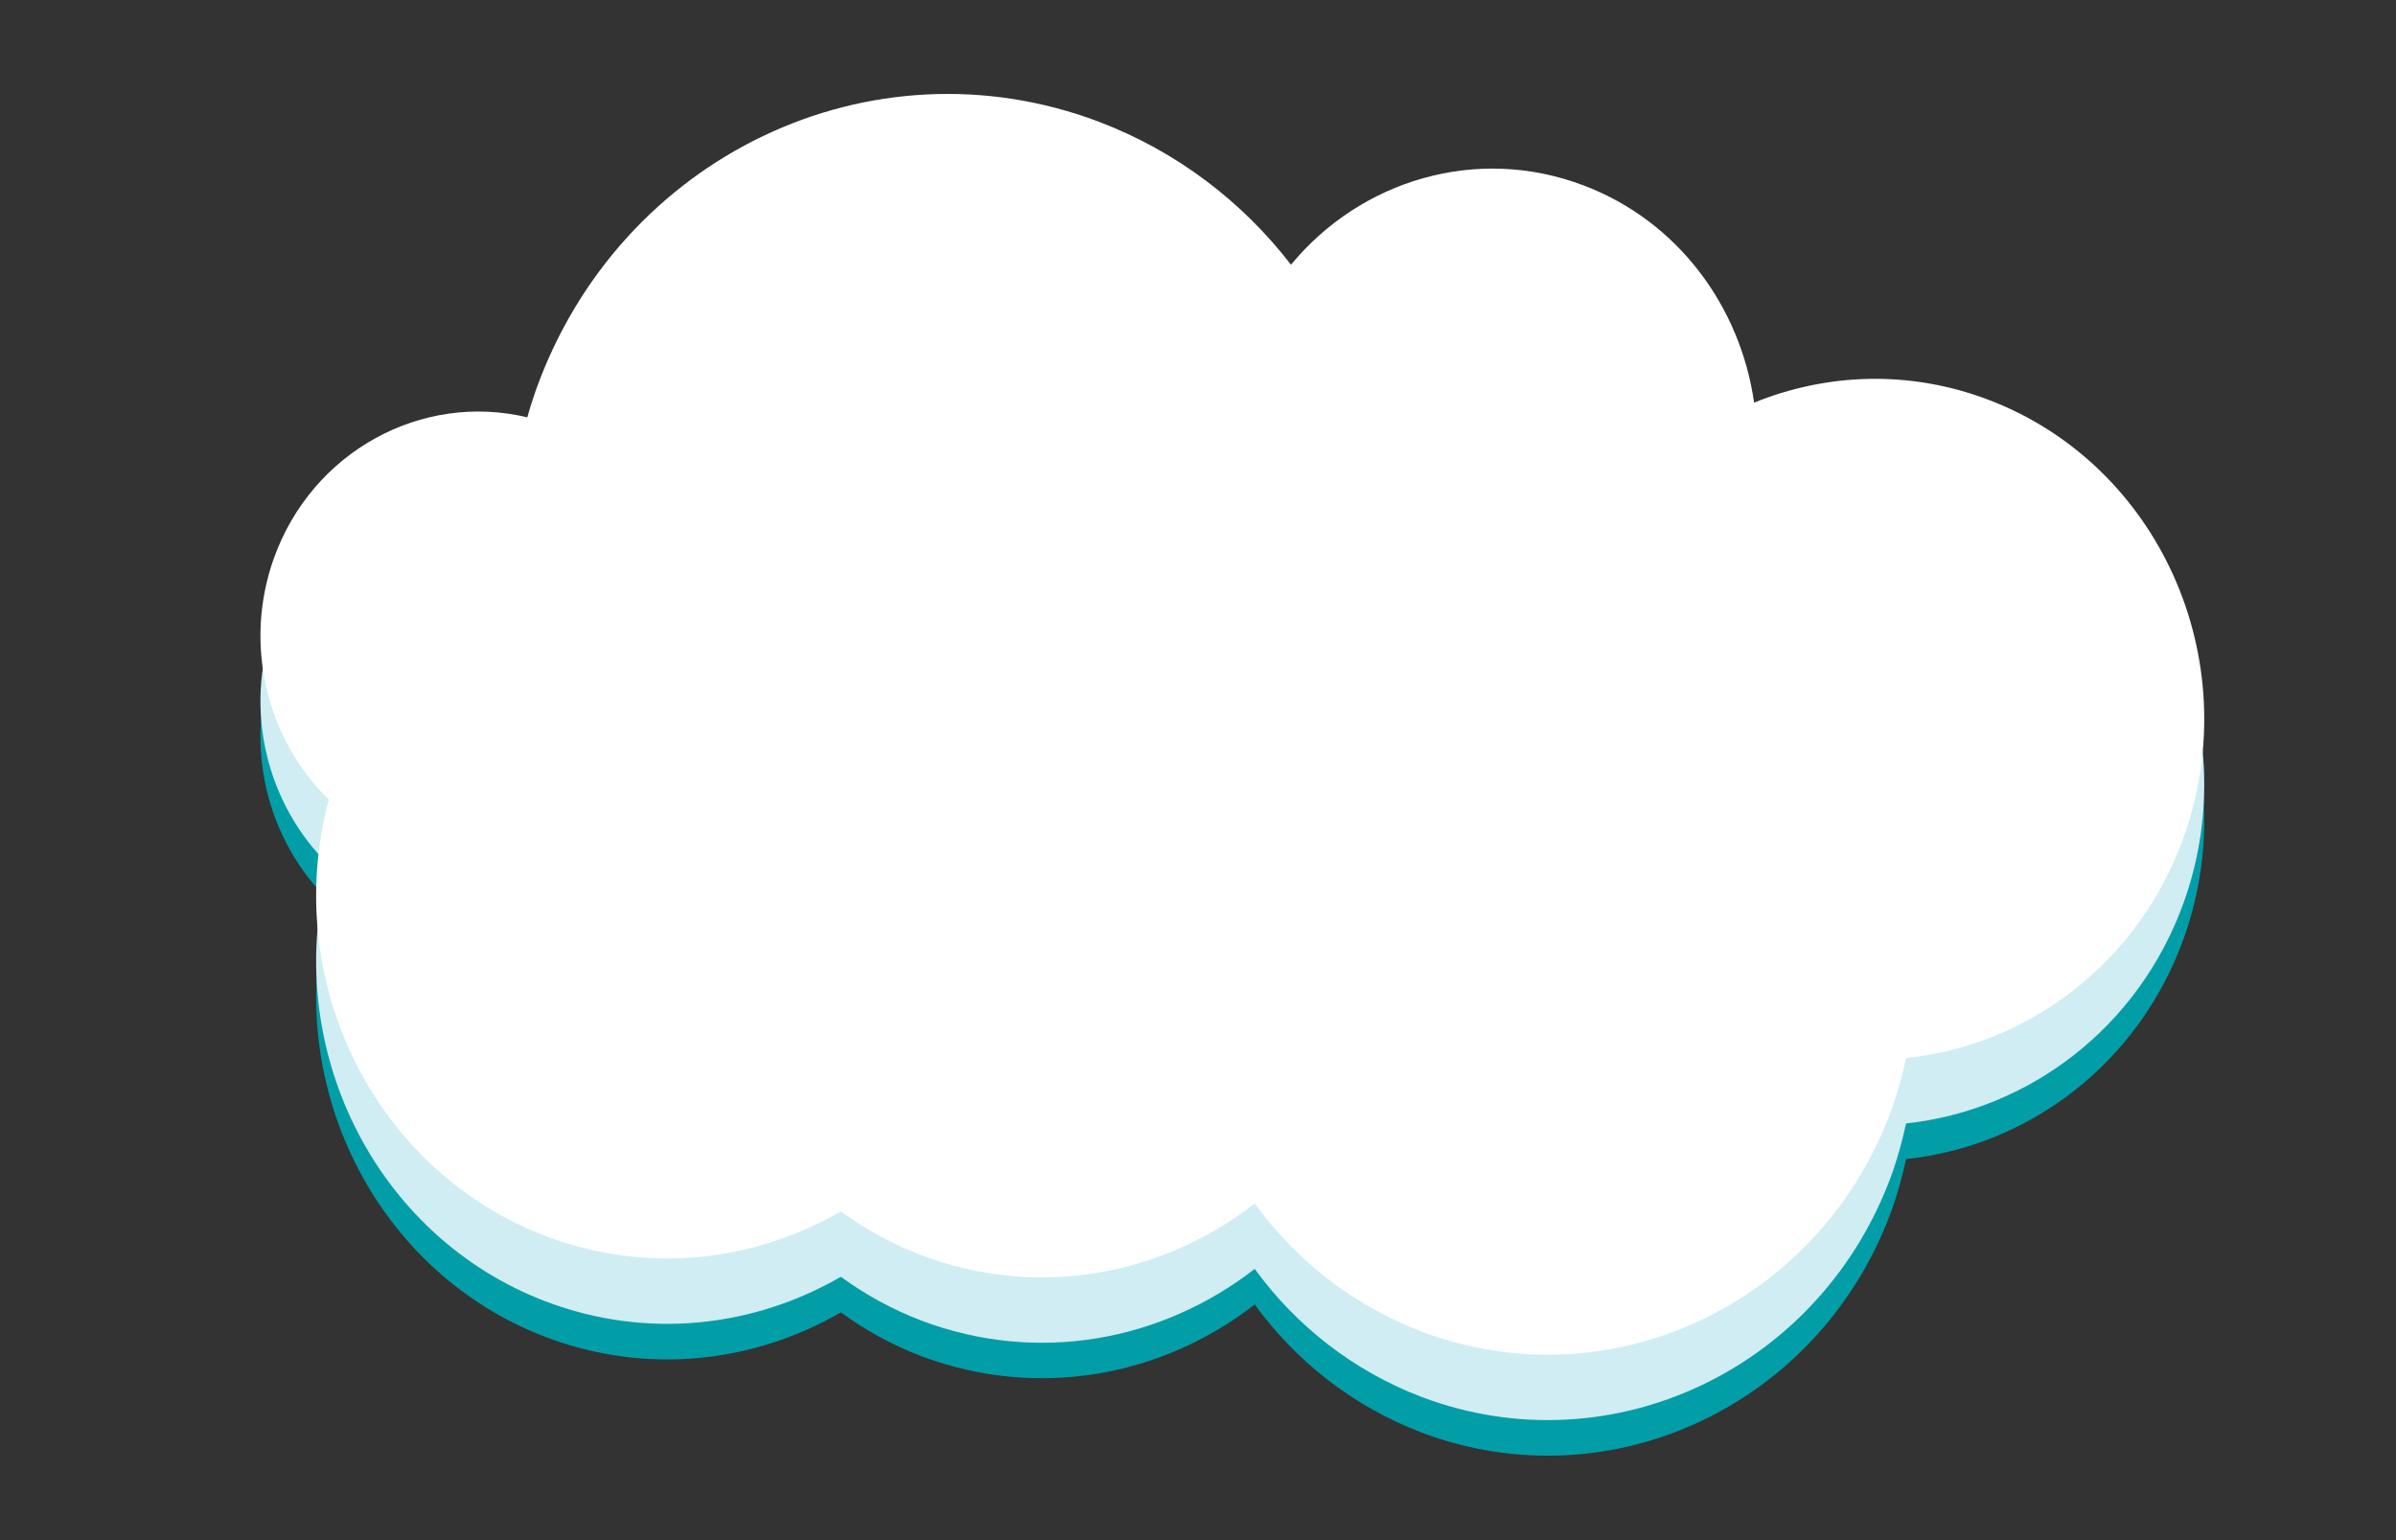 <?xml version="1.0" encoding="utf-8"?>
<svg id="master-artboard" viewBox="0 0 700 450" version="1.1" xmlns="http://www.w3.org/2000/svg" x="0px" y="0px" style="enable-background:new 0 0 1400 980;" width="700px" height="450px"><rect x="0" y="0" width="700" height="450" fill="#333333" stroke="none"/><rect id="ee-background" x="0" y="0" width="700" height="450" style="fill: white; fill-opacity: 0; pointer-events: none;"/>

<linearGradient id="SVGID_1_" gradientUnits="userSpaceOnUse" x1="700" y1="980" x2="700" y2="-3.142668e-08">
	<stop offset="0" style="stop-color:#CAE5E9"/>
	<stop offset="1" style="stop-color:#98CED7"/>
</linearGradient>

<g transform="matrix(1, 0, 0, 1, -9.432, 3.144)">
	<g>
		<g>
			<path class="st1" d="M647.5,270.8c18.3-51.6-7.3-108.7-57.3-127.6c-23-8.7-47.1-7.7-68.3,0.9C517.9,116,499.6,91,472,80.5&#10;&#9;&#9;&#9;&#9;c-31.2-11.8-65-1.5-85.4,23.2c-14.2-18.4-33.3-33.1-56.2-41.8c-66.5-25.1-140.1,10.1-164.5,78.7c-0.9,2.6-1.7,5.1-2.4,7.7&#10;&#9;&#9;&#9;&#9;c-30.8-7.4-62.9,9.9-74.1,41.3c-9,25.4-1.8,52.9,16.1,70.4c-14.1,52.6,13.1,108.5,63.6,127.6c29.5,11.1,60.6,7.4,86-7.3&#10;&#9;&#9;&#9;&#9;c7.1,5.2,14.9,9.5,23.5,12.8C312.7,405.9,349,399,376,378c12,16.5,28.6,29.7,48.7,37.4c55.6,21,117.3-8.4,137.7-65.8&#10;&#9;&#9;&#9;&#9;c1.6-4.7,2.9-9.4,3.9-14.1C601.9,331.8,634.3,307.8,647.5,270.8z" style="fill: rgb(2, 158, 167);"/>
		</g>
	</g>
	<g>
		<g>
			<path class="st2" d="M647.5,260.3c18.3-51.6-7.3-108.7-57.3-127.6c-23-8.7-47.1-7.7-68.3,0.9c-3.9-28.1-22.3-53.1-49.9-63.5&#10;&#9;&#9;&#9;&#9;c-31.2-11.8-65-1.5-85.4,23.2c-14.2-18.4-33.3-33.1-56.2-41.8c-66.5-25.1-140.1,10.1-164.5,78.7c-0.9,2.6-1.7,5.1-2.4,7.7&#10;&#9;&#9;&#9;&#9;c-30.8-7.4-62.9,9.9-74.1,41.3c-9,25.4-1.8,52.9,16.1,70.4c-14.1,52.6,13.1,108.5,63.6,127.6c29.5,11.1,60.6,7.4,86-7.3&#10;&#9;&#9;&#9;&#9;c7.1,5.2,14.9,9.5,23.5,12.8c34.1,12.9,70.4,5.9,97.4-15.1c12,16.5,28.6,29.7,48.7,37.4c55.6,21,117.3-8.4,137.7-65.8&#10;&#9;&#9;&#9;&#9;c1.6-4.7,2.9-9.4,3.9-14.1C601.9,321.3,634.3,297.3,647.5,260.3z" style="fill: rgb(208, 237, 244);"/>
		</g>
	</g>
	<g>
		<path class="st3" d="M647.5,241.2c18.3-51.6-7.3-108.7-57.3-127.6c-23-8.7-47.1-7.7-68.3,0.9C517.9,86.4,499.6,61.4,472,51&#10;&#9;&#9;&#9;c-31.2-11.8-65-1.5-85.4,23.2c-14.2-18.4-33.3-33.1-56.2-41.8c-66.5-25.1-140.1,10.1-164.5,78.7c-0.9,2.6-1.7,5.1-2.4,7.7&#10;&#9;&#9;&#9;c-30.8-7.4-62.9,9.9-74.1,41.3c-9,25.4-1.8,52.9,16.1,70.4c-14.1,52.6,13.1,108.5,63.6,127.6c29.5,11.1,60.6,7.4,86-7.3&#10;&#9;&#9;&#9;c7.1,5.2,14.9,9.5,23.5,12.8c34.1,12.9,70.4,5.9,97.4-15.1c12,16.5,28.6,29.7,48.7,37.4c55.6,21,117.3-8.4,137.7-65.8&#10;&#9;&#9;&#9;c1.6-4.7,2.9-9.4,3.9-14.1C601.9,302.3,634.3,278.3,647.5,241.2z" style="fill: rgb(255, 255, 255);"/>
	</g>
</g>





</svg>
